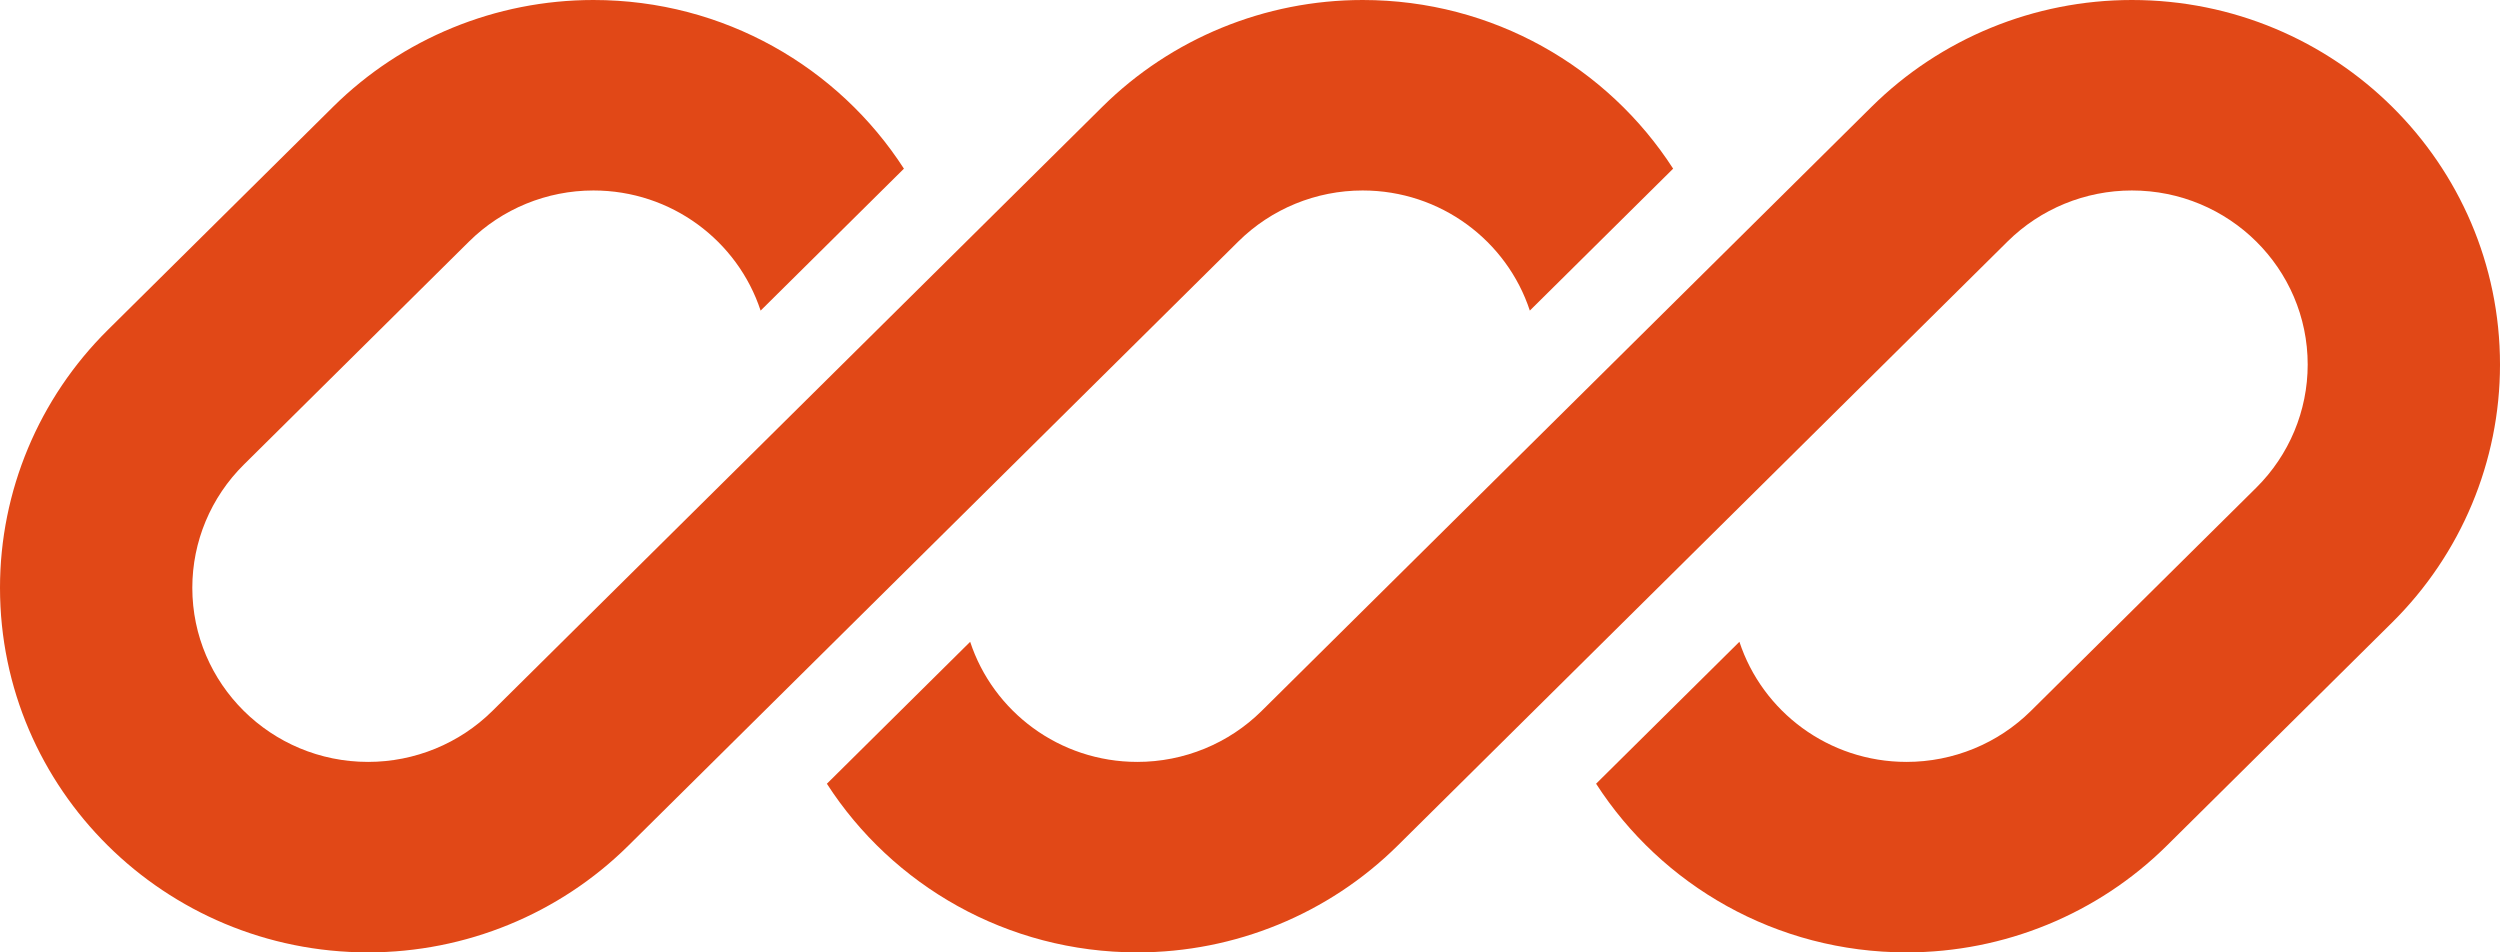 <svg width="105" height="40" viewBox="0 0 105 40" fill="none" xmlns="http://www.w3.org/2000/svg">
<rect width="105" height="40" fill="#1E1E1E"/>
<g id="Home">
<rect width="1440" height="5557" transform="translate(-80 -5087)" fill="white"/>
<g id="Footer">
<rect width="1440" height="550" transform="translate(-80 -80)" fill="white"/>
<g id="content">
<g id="Row">
<g id="About">
<g id="Logo">
<g id="Vector" clip-path="url(#clip0_0_1)">
<path id="Vector_2" d="M24.924 0C20.823 0 16.891 1.613 13.991 4.485L4.528 13.858C1.629 16.73 0 20.625 0 24.686C0 33.144 6.922 40 15.461 40C19.561 40 23.494 38.386 26.393 35.515L32.939 29.032C32.939 29.032 32.939 29.032 32.939 29.032L52.01 10.142C53.395 8.771 55.273 8 57.231 8C60.51 8 63.29 10.117 64.253 13.045L70.272 7.084C67.526 2.824 62.712 0 57.231 0C53.131 0 49.198 1.613 46.299 4.485L20.682 29.858C19.297 31.23 17.419 32 15.461 32C11.383 32 8.077 28.726 8.077 24.686C8.077 22.747 8.855 20.886 10.24 19.515L19.702 10.142C21.087 8.771 22.965 8 24.924 8C28.203 8 30.982 10.117 31.946 13.046L37.965 7.084C35.219 2.825 30.404 0 24.924 0Z" fill="#E14817"/>
<path id="Vector_3" d="M52.99 29.858C51.606 31.23 49.727 32 47.769 32C44.491 32 41.711 29.884 40.747 26.956L34.729 32.917C37.475 37.176 42.289 40 47.769 40C51.87 40 55.802 38.386 58.702 35.515L84.318 10.142C85.703 8.771 87.581 8 89.539 8C93.618 8 96.923 11.274 96.923 15.314C96.923 17.253 96.145 19.114 94.761 20.485L85.298 29.858C83.913 31.23 82.035 32 80.077 32C76.798 32 74.019 29.884 73.055 26.955L67.036 32.916C69.782 37.176 74.596 40 80.077 40C84.177 40 88.11 38.386 91.009 35.515L100.472 26.142C103.371 23.27 105 19.375 105 15.314C105 6.856 98.078 0 89.539 0C85.439 0 81.506 1.613 78.607 4.485L52.99 29.858Z" fill="#E14817"/>
</g>
</g>
</g>
</g>
</g>
</g>
</g>
<defs>
<clipPath id="clip0_0_1">
<rect width="105" height="40" fill="white"/>
</clipPath>
</defs>
</svg>
